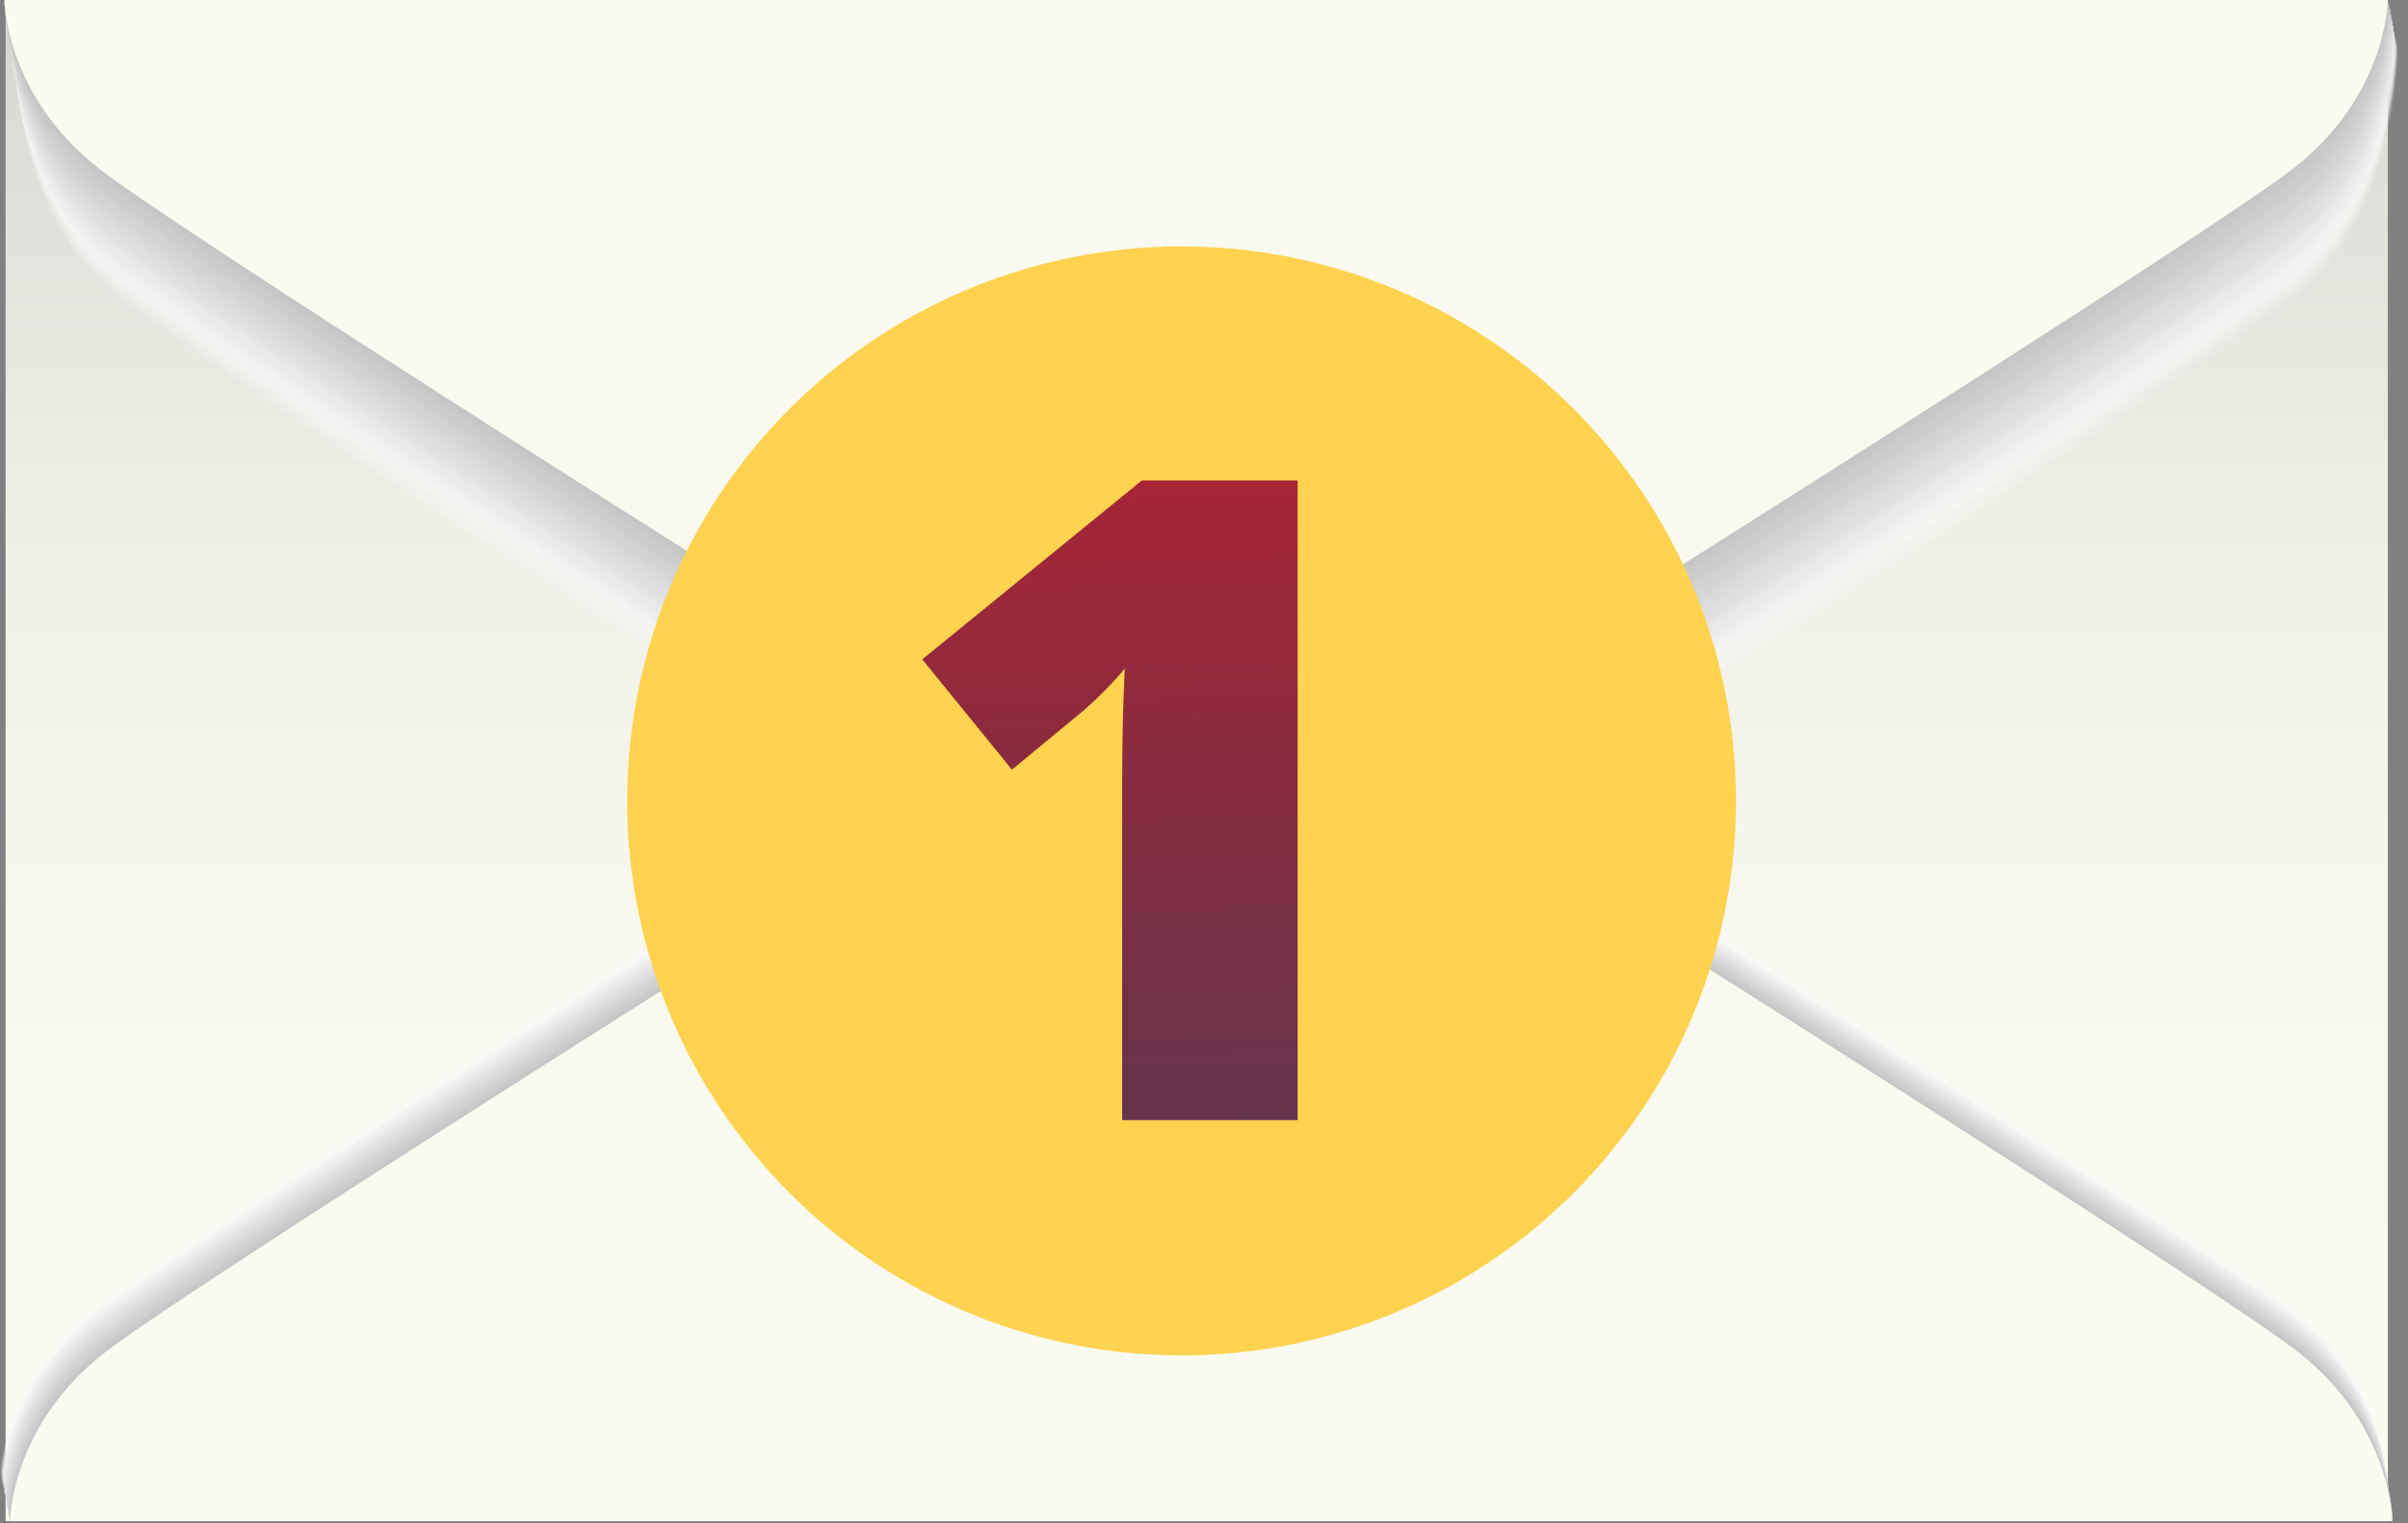 <svg width="215" height="136" viewBox="0 0 215 136" fill="none" xmlns="http://www.w3.org/2000/svg">
<rect x="0" y="0" width="215" height="136" fill="#808080" stroke="none"/>
<path d="M213.2 0H0.5V135.8H213.2V0Z" fill="url(#paint0_linear)"/>
<path opacity="0.016" d="M0 131.3C0 131.3 0 122.8 8.5 116.2C17 109.6 91.9 62.6 95.2 60.7C98 59.2 104.8 56.7 106.4 56.7C108.1 56.7 114.9 59.2 117.6 60.7C120.9 62.5 195.9 109.6 204.3 116.2C212.8 122.8 212.8 131.3 212.8 131.3H0Z" fill="#FEFEFE"/>
<path opacity="0.033" d="M0 131.4C0 131.4 0 122.9 8.5 116.3C17 109.7 91.9 62.7 95.2 60.8C98 59.3 104.8 56.8 106.4 56.8C108.1 56.8 114.9 59.3 117.6 60.8C120.9 62.6 195.9 109.7 204.3 116.3C212.8 122.9 212.8 131.4 212.8 131.4H0Z" fill="#FDFDFD"/>
<path opacity="0.049" d="M0.1 131.5C0.1 131.5 0.1 123 8.6 116.4C17.1 109.8 92 62.8 95.3 60.9C98.1 59.4 104.9 56.9 106.5 56.9C108.2 56.9 115 59.4 117.7 60.9C121 62.7 196 109.8 204.4 116.4C212.9 123 212.9 131.5 212.9 131.5H0.1Z" fill="#FCFCFC"/>
<path opacity="0.066" d="M0.1 131.6C0.1 131.6 0.1 123.1 8.6 116.5C17.1 109.9 92 62.9 95.3 61C98.1 59.5 104.9 57 106.5 57C108.2 57 115 59.5 117.7 61C121 62.8 196 109.9 204.4 116.5C212.9 123.1 212.9 131.6 212.9 131.6H0.1Z" fill="#FBFBFB"/>
<path opacity="0.082" d="M0.1 131.6C0.1 131.6 0.1 123.1 8.6 116.5C17.1 109.9 92 62.9 95.3 61C98.1 59.5 104.9 57 106.5 57C108.2 57 115 59.5 117.7 61C121 62.8 196 109.9 204.4 116.5C212.9 123.1 212.9 131.6 212.9 131.6H0.1Z" fill="#FAFAFA"/>
<path opacity="0.098" d="M0.1 131.7C0.1 131.7 0.1 123.2 8.6 116.6C17.1 110 92 63 95.3 61.1C98.1 59.6 104.9 57.1 106.5 57.1C108.2 57.1 115 59.6 117.7 61.1C121 62.9 196 110 204.4 116.6C212.9 123.2 212.9 131.7 212.9 131.7H0.1Z" fill="#F9F9F9"/>
<path opacity="0.115" d="M0.1 131.8C0.1 131.8 0.1 123.3 8.6 116.7C17.1 110.1 92 63.1 95.3 61.2C98.1 59.7 104.9 57.2 106.5 57.2C108.2 57.2 115 59.7 117.7 61.2C121 63 196 110.1 204.4 116.7C212.9 123.3 212.9 131.8 212.9 131.8H0.1Z" fill="#F8F8F8"/>
<path opacity="0.131" d="M0.1 131.9C0.1 131.9 0.1 123.4 8.6 116.8C17.1 110.2 92 63.2 95.3 61.3C98.1 59.8 104.9 57.3 106.5 57.3C108.2 57.3 115 59.8 117.7 61.3C121 63.1 196 110.2 204.4 116.8C212.9 123.4 212.9 131.9 212.9 131.9H0.1Z" fill="#F7F7F7"/>
<path opacity="0.147" d="M0.1 131.9C0.1 131.9 0.1 123.4 8.6 116.8C17.1 110.2 92 63.2 95.3 61.3C98.1 59.8 104.9 57.3 106.5 57.3C108.2 57.3 115 59.8 117.7 61.3C121 63.1 196 110.2 204.4 116.8C212.9 123.4 212.9 131.9 212.9 131.9H0.1Z" fill="#F6F6F6"/>
<path opacity="0.164" d="M0.2 132C0.2 132 0.2 123.5 8.7 116.9C17.2 110.3 92.1 63.3 95.4 61.4C98.2 59.9 105 57.4 106.6 57.4C108.3 57.4 115.1 59.9 117.8 61.4C121.1 63.2 196.1 110.3 204.5 116.9C213 123.5 213 132 213 132H0.2Z" fill="#F5F5F5"/>
<path opacity="0.18" d="M0.2 132.1C0.2 132.1 0.2 123.6 8.7 117C17.2 110.4 92.1 63.4 95.4 61.5C98.2 60 105 57.5 106.6 57.5C108.3 57.5 115.1 60 117.8 61.5C121.1 63.3 196.1 110.4 204.5 117C213 123.6 213 132.1 213 132.1H0.2Z" fill="#F4F4F4"/>
<path opacity="0.197" d="M0.2 132.2C0.2 132.2 0.2 123.7 8.7 117.1C17.2 110.5 92.1 63.5 95.4 61.6C98.2 60.1 105 57.6 106.6 57.6C108.3 57.6 115.1 60.1 117.8 61.6C121.1 63.4 196.1 110.5 204.5 117.1C213 123.7 213 132.2 213 132.2H0.2Z" fill="#F3F3F3"/>
<path opacity="0.213" d="M0.2 132.2C0.2 132.2 0.2 123.7 8.7 117.1C17.2 110.5 92.1 63.5 95.4 61.6C98.2 60.1 105 57.6 106.6 57.6C108.3 57.6 115.1 60.1 117.8 61.6C121.1 63.4 196.1 110.5 204.5 117.1C213 123.7 213 132.2 213 132.2H0.2Z" fill="#F2F2F3"/>
<path opacity="0.23" d="M0.2 132.3C0.2 132.3 0.2 123.8 8.7 117.2C17.2 110.6 92.1 63.6 95.4 61.7C98.2 60.2 105 57.7 106.6 57.7C108.3 57.7 115.1 60.2 117.8 61.7C121.1 63.5 196.1 110.6 204.5 117.2C213 123.8 213 132.3 213 132.3H0.2Z" fill="#F1F1F2"/>
<path opacity="0.246" d="M0.2 132.4C0.2 132.4 0.2 123.9 8.7 117.3C17.2 110.7 92.1 63.7 95.4 61.8C98.2 60.3 105 57.8 106.6 57.8C108.3 57.8 115.1 60.3 117.8 61.8C121.1 63.6 196.1 110.7 204.5 117.3C213 123.9 213 132.4 213 132.4H0.2Z" fill="#F0F0F1"/>
<path opacity="0.262" d="M0.2 132.5C0.2 132.5 0.2 124 8.7 117.4C17.2 110.8 92.1 63.8 95.4 61.9C98.2 60.4 105 57.9 106.6 57.9C108.3 57.9 115.1 60.4 117.8 61.9C121.1 63.7 196.1 110.8 204.5 117.4C213 124 213 132.5 213 132.5H0.2Z" fill="#EFF0F0"/>
<path opacity="0.279" d="M0.3 132.5C0.3 132.5 0.3 124 8.8 117.4C17.3 110.8 92.2 63.8 95.5 61.9C98.3 60.4 105.1 57.9 106.7 57.9C108.4 57.9 115.2 60.4 117.9 61.9C121.2 63.7 196.2 110.8 204.6 117.4C213.1 124 213.1 132.5 213.1 132.5H0.3Z" fill="#EEEFEF"/>
<path opacity="0.295" d="M0.3 132.6C0.3 132.6 0.3 124.1 8.8 117.5C17.3 110.9 92.2 63.9 95.5 62C98.3 60.5 105.1 58 106.7 58C108.4 58 115.2 60.5 117.9 62C121.2 63.8 196.2 110.9 204.6 117.5C213.1 124.1 213.1 132.6 213.1 132.6H0.3Z" fill="#EDEEEE"/>
<path opacity="0.311" d="M0.3 132.7C0.3 132.7 0.3 124.2 8.8 117.6C17.3 111 92.2 64 95.5 62.1C98.3 60.6 105.1 58.1 106.7 58.1C108.4 58.1 115.2 60.6 117.9 62.1C121.2 63.9 196.2 111 204.6 117.6C213.1 124.2 213.1 132.7 213.1 132.7H0.3Z" fill="#ECEDED"/>
<path opacity="0.328" d="M0.3 132.8C0.3 132.8 0.3 124.3 8.8 117.7C17.3 111.1 92.2 64.1 95.5 62.2C98.3 60.7 105.1 58.2 106.7 58.2C108.4 58.2 115.2 60.7 117.9 62.2C121.2 64 196.2 111.1 204.6 117.7C213.1 124.3 213.1 132.8 213.1 132.8H0.3Z" fill="#EBECEC"/>
<path opacity="0.344" d="M0.3 132.8C0.3 132.8 0.3 124.3 8.8 117.7C17.3 111.1 92.2 64.1 95.5 62.2C98.3 60.7 105.1 58.2 106.7 58.2C108.4 58.2 115.2 60.7 117.9 62.2C121.2 64 196.2 111.1 204.6 117.7C213.1 124.3 213.1 132.8 213.1 132.8H0.3Z" fill="#EAEBEB"/>
<path opacity="0.361" d="M0.3 132.9C0.3 132.9 0.3 124.4 8.8 117.8C17.3 111.2 92.2 64.2 95.5 62.3C98.3 60.8 105.1 58.3 106.7 58.3C108.4 58.3 115.2 60.8 117.9 62.3C121.2 64.1 196.2 111.2 204.6 117.8C213.1 124.4 213.1 132.9 213.1 132.9H0.3Z" fill="#E9EAEA"/>
<path opacity="0.377" d="M0.4 133C0.4 133 0.4 124.5 8.9 117.9C17.4 111.3 92.3 64.3 95.6 62.4C98.4 60.9 105.2 58.4 106.8 58.4C108.5 58.4 115.3 60.9 118 62.4C121.3 64.2 196.3 111.3 204.7 117.9C213.2 124.5 213.2 133 213.2 133H0.4Z" fill="#E9E9E9"/>
<path opacity="0.393" d="M0.4 133.1C0.4 133.1 0.4 124.6 8.9 118C17.4 111.4 92.3 64.4 95.6 62.5C98.4 61 105.2 58.5 106.8 58.5C108.5 58.5 115.3 61 118 62.5C121.3 64.3 196.3 111.4 204.7 118C213.2 124.6 213.2 133.1 213.2 133.1H0.4Z" fill="#E8E8E8"/>
<path opacity="0.41" d="M0.4 133.1C0.4 133.1 0.4 124.6 8.9 118C17.4 111.4 92.3 64.4 95.6 62.5C98.4 61 105.2 58.5 106.8 58.5C108.5 58.5 115.3 61 118 62.5C121.3 64.3 196.3 111.4 204.7 118C213.2 124.6 213.2 133.1 213.2 133.1H0.4Z" fill="#E7E7E7"/>
<path opacity="0.426" d="M0.4 133.2C0.4 133.2 0.4 124.7 8.9 118.1C17.4 111.5 92.3 64.5 95.6 62.6C98.4 61.1 105.2 58.6 106.8 58.6C108.5 58.6 115.3 61.1 118 62.6C121.3 64.4 196.3 111.5 204.7 118.1C213.2 124.7 213.2 133.2 213.2 133.2H0.4Z" fill="#E6E6E6"/>
<path opacity="0.443" d="M0.4 133.3C0.4 133.3 0.4 124.8 8.9 118.2C17.4 111.6 92.3 64.6 95.6 62.7C98.4 61.2 105.2 58.7 106.8 58.7C108.5 58.7 115.3 61.2 118 62.7C121.3 64.5 196.3 111.6 204.7 118.2C213.2 124.8 213.2 133.3 213.2 133.3H0.4Z" fill="#E5E5E5"/>
<path opacity="0.459" d="M0.4 133.4C0.4 133.4 0.4 124.9 8.9 118.3C17.4 111.7 92.3 64.7 95.6 62.8C98.4 61.3 105.2 58.8 106.8 58.8C108.5 58.8 115.3 61.3 118 62.8C121.3 64.6 196.3 111.7 204.7 118.3C213.2 124.9 213.2 133.4 213.2 133.4H0.4Z" fill="#E4E4E4"/>
<path opacity="0.475" d="M0.4 133.4C0.4 133.4 0.4 124.9 8.9 118.3C17.4 111.7 92.3 64.7 95.6 62.8C98.4 61.3 105.2 58.8 106.8 58.8C108.5 58.8 115.3 61.3 118 62.8C121.3 64.6 196.3 111.7 204.7 118.3C213.2 124.9 213.2 133.4 213.2 133.4H0.4Z" fill="#E3E3E3"/>
<path opacity="0.492" d="M0.5 133.5C0.5 133.5 0.5 125 9 118.4C17.5 111.8 92.4 64.8 95.7 62.9C98.5 61.4 105.3 58.9 106.9 58.9C108.6 58.9 115.4 61.4 118.1 62.9C121.4 64.7 196.4 111.8 204.8 118.4C213.3 125 213.3 133.5 213.3 133.5H0.5Z" fill="#E2E2E2"/>
<path opacity="0.508" d="M0.5 133.6C0.5 133.6 0.5 125.1 9 118.5C17.5 111.9 92.4 64.9 95.7 63C98.5 61.5 105.3 59 106.9 59C108.6 59 115.4 61.5 118.1 63C121.4 64.8 196.4 111.9 204.8 118.5C213.3 125.1 213.3 133.6 213.3 133.6H0.5Z" fill="#E1E1E1"/>
<path opacity="0.525" d="M0.5 133.6C0.5 133.6 0.5 125.1 9 118.5C17.5 111.9 92.4 64.9 95.7 63C98.5 61.5 105.3 59 106.9 59C108.6 59 115.4 61.5 118.1 63C121.4 64.8 196.4 111.9 204.8 118.5C213.3 125.1 213.3 133.6 213.3 133.6H0.5Z" fill="#E0E0E0"/>
<path opacity="0.541" d="M0.5 133.7C0.5 133.7 0.5 125.2 9 118.6C17.5 112 92.4 65 95.7 63.1C98.5 61.6 105.3 59.1 106.9 59.1C108.6 59.1 115.4 61.6 118.1 63.1C121.4 64.9 196.4 112 204.8 118.6C213.3 125.2 213.3 133.7 213.3 133.7H0.5Z" fill="#DFDFDF"/>
<path opacity="0.557" d="M0.5 133.8C0.5 133.8 0.5 125.3 9 118.7C17.5 112.1 92.4 65.1 95.7 63.2C98.5 61.7 105.3 59.2 106.9 59.2C108.6 59.2 115.4 61.7 118.1 63.2C121.4 65 196.4 112.1 204.8 118.7C213.3 125.3 213.3 133.8 213.3 133.8H0.5Z" fill="#DEDEDE"/>
<path opacity="0.574" d="M0.5 133.9C0.5 133.9 0.5 125.4 9 118.8C17.5 112.2 92.4 65.2 95.7 63.3C98.5 61.8 105.3 59.3 106.9 59.3C108.6 59.3 115.4 61.8 118.1 63.3C121.4 65.1 196.4 112.2 204.8 118.8C213.3 125.4 213.3 133.9 213.3 133.9H0.5Z" fill="#DDDDDD"/>
<path opacity="0.59" d="M0.5 133.9C0.5 133.9 0.5 125.4 9 118.8C17.5 112.2 92.4 65.2 95.7 63.3C98.5 61.8 105.3 59.3 106.9 59.3C108.6 59.3 115.4 61.8 118.1 63.3C121.4 65.1 196.4 112.2 204.8 118.8C213.3 125.4 213.3 133.9 213.3 133.9H0.5Z" fill="#DCDCDC"/>
<path opacity="0.607" d="M0.6 134C0.6 134 0.6 125.5 9.1 118.9C17.6 112.3 92.5 65.3 95.8 63.4C98.6 61.9 105.4 59.4 107 59.4C108.7 59.4 115.5 61.9 118.2 63.4C121.5 65.2 196.5 112.3 204.9 118.9C213.3 125.5 213.3 134 213.3 134H0.6Z" fill="#DBDBDB"/>
<path opacity="0.623" d="M0.6 134.1C0.6 134.1 0.6 125.6 9.1 119C17.6 112.4 92.5 65.4 95.8 63.5C98.6 62 105.4 59.5 107 59.5C108.7 59.5 115.5 62 118.2 63.5C121.5 65.3 196.5 112.4 204.9 119C213.3 125.6 213.3 134.1 213.3 134.1H0.6Z" fill="#DADADA"/>
<path opacity="0.639" d="M0.6 134.2C0.6 134.2 0.6 125.7 9.1 119.1C17.6 112.5 92.5 65.5 95.8 63.6C98.6 62.1 105.4 59.6 107 59.6C108.7 59.6 115.5 62.1 118.2 63.6C121.5 65.4 196.5 112.5 204.9 119.1C213.3 125.7 213.3 134.2 213.3 134.2H0.6Z" fill="#D9D9DA"/>
<path opacity="0.656" d="M0.6 134.2C0.6 134.2 0.6 125.7 9.1 119.1C17.6 112.5 92.5 65.5 95.8 63.6C98.6 62.1 105.4 59.6 107 59.6C108.7 59.6 115.5 62.1 118.2 63.6C121.5 65.4 196.5 112.5 204.9 119.1C213.3 125.7 213.3 134.2 213.3 134.2H0.6Z" fill="#D8D8D9"/>
<path opacity="0.672" d="M0.6 134.3C0.6 134.3 0.6 125.8 9.1 119.2C17.6 112.6 92.5 65.6 95.8 63.7C98.6 62.2 105.4 59.7 107 59.7C108.7 59.7 115.5 62.2 118.2 63.7C121.5 65.5 196.5 112.6 204.9 119.2C213.3 125.8 213.3 134.3 213.3 134.3H0.6Z" fill="#D7D7D8"/>
<path opacity="0.689" d="M0.6 134.4C0.6 134.4 0.6 125.9 9.1 119.3C17.6 112.7 92.5 65.7 95.8 63.8C98.6 62.3 105.4 59.8 107 59.8C108.7 59.8 115.5 62.3 118.2 63.8C121.5 65.6 196.5 112.7 204.9 119.3C213.3 125.9 213.3 134.4 213.3 134.4H0.6Z" fill="#D6D6D7"/>
<path opacity="0.705" d="M0.6 134.5C0.6 134.5 0.6 126 9.1 119.4C17.6 112.8 92.5 65.8 95.8 63.9C98.6 62.4 105.4 59.9 107 59.9C108.7 59.9 115.5 62.4 118.2 63.9C121.5 65.7 196.5 112.8 204.9 119.4C213.3 126 213.3 134.5 213.3 134.5H0.6Z" fill="#D5D5D6"/>
<path opacity="0.721" d="M0.7 134.5C0.7 134.5 0.7 126 9.2 119.4C17.7 112.8 92.6 65.8 95.9 63.9C98.7 62.4 105.5 59.9 107.1 59.9C108.8 59.9 115.6 62.4 118.3 63.9C121.6 65.7 196.6 112.8 205 119.4C213.4 126 213.4 134.5 213.4 134.5H0.7Z" fill="#D4D4D5"/>
<path opacity="0.738" d="M0.7 134.6C0.7 134.6 0.7 126.1 9.2 119.5C17.7 112.9 92.6 65.9 95.9 64C98.7 62.5 105.5 60 107.1 60C108.8 60 115.6 62.5 118.3 64C121.6 65.8 196.6 112.9 205 119.5C213.4 126.1 213.4 134.6 213.4 134.6H0.7Z" fill="#D3D3D4"/>
<path opacity="0.754" d="M0.7 134.7C0.7 134.7 0.7 126.2 9.2 119.6C17.7 113 92.6 66 95.9 64.1C98.7 62.6 105.5 60.1 107.1 60.1C108.8 60.1 115.6 62.6 118.3 64.1C121.6 65.9 196.6 113 205 119.6C213.4 126.2 213.4 134.7 213.4 134.7H0.7Z" fill="#D2D2D3"/>
<path opacity="0.77" d="M0.7 134.8C0.7 134.8 0.7 126.3 9.2 119.7C17.7 113.1 92.6 66.1 95.9 64.2C98.7 62.7 105.5 60.2 107.1 60.2C108.8 60.2 115.6 62.7 118.3 64.2C121.6 66 196.6 113.1 205 119.7C213.4 126.3 213.4 134.8 213.4 134.8H0.7Z" fill="#D1D2D2"/>
<path opacity="0.787" d="M0.7 134.8C0.7 134.8 0.7 126.3 9.2 119.7C17.7 113.1 92.6 66.1 95.9 64.2C98.7 62.7 105.5 60.2 107.1 60.2C108.8 60.2 115.6 62.7 118.3 64.2C121.6 66 196.6 113.1 205 119.7C213.4 126.3 213.4 134.8 213.4 134.8H0.7Z" fill="#D0D1D1"/>
<path opacity="0.803" d="M0.7 134.9C0.7 134.9 0.7 126.4 9.2 119.8C17.7 113.2 92.6 66.2 95.9 64.3C98.7 62.8 105.5 60.3 107.1 60.3C108.8 60.3 115.6 62.8 118.3 64.3C121.6 66.1 196.6 113.2 205 119.8C213.4 126.4 213.4 134.9 213.4 134.9H0.7Z" fill="#CFD0D0"/>
<path opacity="0.82" d="M0.8 135C0.8 135 0.8 126.5 9.3 119.9C17.8 113.3 92.7 66.3 96 64.4C98.8 62.9 105.6 60.4 107.2 60.4C108.9 60.4 115.7 62.9 118.4 64.4C121.7 66.2 196.7 113.3 205.1 119.9C213.5 126.5 213.5 135 213.5 135H0.8Z" fill="#CECFCF"/>
<path opacity="0.836" d="M0.8 135.1C0.8 135.1 0.8 126.6 9.3 120C17.8 113.4 92.7 66.4 96 64.5C98.8 63 105.6 60.5 107.2 60.5C108.9 60.5 115.7 63 118.4 64.5C121.7 66.3 196.7 113.4 205.1 120C213.5 126.6 213.5 135.1 213.5 135.1H0.8Z" fill="#CDCECE"/>
<path opacity="0.853" d="M0.8 135.1C0.8 135.1 0.8 126.6 9.3 120C17.8 113.4 92.7 66.4 96 64.5C98.8 63 105.6 60.5 107.2 60.5C108.9 60.5 115.7 63 118.4 64.5C121.7 66.3 196.7 113.4 205.1 120C213.5 126.6 213.5 135.1 213.5 135.1H0.8Z" fill="#CCCDCD"/>
<path opacity="0.869" d="M0.8 135.2C0.8 135.2 0.8 126.7 9.3 120.1C17.8 113.5 92.7 66.5 96 64.6C98.8 63.1 105.6 60.6 107.2 60.6C108.9 60.6 115.7 63.1 118.4 64.6C121.7 66.4 196.7 113.5 205.1 120.1C213.5 126.7 213.5 135.2 213.5 135.2H0.8Z" fill="#CBCCCC"/>
<path opacity="0.885" d="M0.8 135.3C0.8 135.3 0.8 126.8 9.3 120.2C17.8 113.6 92.7 66.6 96 64.7C98.8 63.2 105.6 60.7 107.2 60.7C108.9 60.7 115.7 63.2 118.4 64.7C121.7 66.5 196.7 113.6 205.1 120.2C213.5 126.8 213.5 135.3 213.5 135.3H0.8Z" fill="#CACBCB"/>
<path opacity="0.902" d="M0.8 135.4C0.8 135.4 0.8 126.9 9.3 120.3C17.8 113.7 92.7 66.7 96 64.8C98.8 63.3 105.6 60.8 107.2 60.8C108.9 60.8 115.7 63.3 118.4 64.8C121.7 66.6 196.7 113.7 205.1 120.3C213.5 126.9 213.5 135.4 213.5 135.4H0.8Z" fill="#C9CACA"/>
<path opacity="0.918" d="M0.8 135.4C0.8 135.4 0.8 126.9 9.3 120.3C17.8 113.7 92.7 66.7 96 64.8C98.8 63.3 105.6 60.8 107.2 60.8C108.9 60.8 115.7 63.3 118.4 64.8C121.7 66.6 196.7 113.7 205.1 120.3C213.5 126.9 213.5 135.4 213.5 135.4H0.8Z" fill="#C8C9C9"/>
<path opacity="0.934" d="M0.9 135.5C0.9 135.5 0.9 127 9.4 120.4C17.9 113.8 92.8 66.8 96.1 64.9C98.9 63.4 105.7 60.9 107.3 60.9C109 60.9 115.8 63.4 118.5 64.9C121.8 66.7 196.8 113.8 205.2 120.4C213.6 127 213.6 135.5 213.6 135.5H0.9Z" fill="#C7C8C8"/>
<path opacity="0.951" d="M0.9 135.6C0.9 135.6 0.9 127.1 9.4 120.5C17.9 113.9 92.8 66.9 96.1 65C98.9 63.5 105.7 61 107.3 61C109 61 115.8 63.5 118.5 65C121.8 66.8 196.8 113.9 205.2 120.5C213.6 127.1 213.6 135.6 213.6 135.6H0.9Z" fill="#C6C7C7"/>
<path opacity="0.967" d="M0.9 135.7C0.9 135.7 0.9 127.2 9.4 120.6C17.9 114 92.8 67 96.1 65.1C98.9 63.6 105.7 61.1 107.3 61.1C109 61.1 115.8 63.6 118.5 65.1C121.8 66.9 196.8 114 205.2 120.6C213.6 127.2 213.6 135.7 213.6 135.7H0.9Z" fill="#C5C6C6"/>
<path opacity="0.984" d="M0.9 135.7C0.9 135.7 0.9 127.2 9.4 120.6C17.9 114 92.8 67 96.1 65.1C98.9 63.6 105.7 61.1 107.3 61.1C109 61.1 115.8 63.6 118.5 65.1C121.8 66.9 196.8 114 205.2 120.6C213.6 127.2 213.6 135.7 213.6 135.7H0.9Z" fill="#C4C5C5"/>
<path d="M0.9 135.8C0.9 135.8 0.9 127.3 9.4 120.7C17.9 114.1 92.8 67.1 96.1 65.2C98.9 63.7 105.7 61.2 107.3 61.2C109 61.2 115.8 63.7 118.5 65.2C121.8 67 196.8 114.1 205.2 120.7C213.6 127.3 213.6 135.8 213.6 135.8H0.9Z" fill="#B0B0B0"/>
<path d="M0.9 135.8C0.9 135.8 0.9 127.3 9.4 120.7C17.9 114.1 92.8 67.1 96.1 65.2C98.9 63.7 103.7 61.2 107.3 61.2C110.9 61.2 115.8 63.7 118.5 65.2C121.8 67 196.8 114.1 205.2 120.7C213.6 127.3 213.6 135.8 213.6 135.8H0.9Z" fill="url(#paint1_linear)"/>
<path opacity="0.016" d="M214.1 4.5C214.1 4.5 214.1 19 205.6 26.2C197.1 33.4 122.2 80.8 118.9 82.8C116.1 84.5 109.3 87.2 107.7 87.2C106 87.2 99.2 84.5 96.5 82.8C93.2 80.8 18.2 33.4 9.8 26.2C1.3 19 1.3 4.5 1.3 4.5H214.1Z" fill="#FEFEFE"/>
<path opacity="0.033" d="M214.1 4.4C214.1 4.4 214.1 18.8 205.6 26C197.1 33.2 122.2 80.6 118.9 82.6C116.1 84.3 109.3 86.9 107.7 86.9C106 86.9 99.2 84.2 96.5 82.6C93.2 80.6 18.2 33.2 9.8 26C1.3 18.8 1.3 4.4 1.3 4.4H214.1Z" fill="#FDFDFD"/>
<path opacity="0.049" d="M214.1 4.4C214.1 4.4 214.1 18.7 205.6 25.9C197.1 33.1 122.2 80.5 118.9 82.5C116.1 84.2 109.3 86.8 107.7 86.8C106 86.8 99.2 84.1 96.5 82.5C93.2 80.5 18.2 33.1 9.8 25.9C1.3 18.7 1.3 4.4 1.3 4.4H214.1Z" fill="#FCFCFC"/>
<path opacity="0.066" d="M214.1 4.3C214.1 4.3 214.1 18.5 205.6 25.7C197.1 32.8 122.2 80.3 118.9 82.3C116.1 84 109.3 86.6 107.7 86.6C106 86.6 99.2 83.9 96.5 82.3C93.2 80.3 18.2 32.9 9.8 25.7C1.3 18.5 1.3 4.3 1.3 4.3H214.1Z" fill="#FBFBFB"/>
<path opacity="0.082" d="M214 4.2C214 4.2 214 18.3 205.5 25.5C197 32.6 122.1 80.1 118.8 82C116 83.7 109.2 86.3 107.6 86.3C105.9 86.3 99.1 83.6 96.4 82C93.1 80 18.1 32.6 9.7 25.5C1.2 18.4 1.2 4.2 1.2 4.2H214Z" fill="#FAFAFA"/>
<path opacity="0.098" d="M214 4.1C214 4.1 214 18.1 205.5 25.3C197 32.4 122.1 79.8 118.8 81.8C116 83.4 109.2 86.1 107.6 86.1C105.9 86.1 99.1 83.4 96.4 81.8C93.1 79.8 18.1 32.4 9.7 25.3C1.2 18.2 1.2 4.1 1.2 4.1H214Z" fill="#F9F9F9"/>
<path opacity="0.115" d="M214 4.1C214 4.1 214 18 205.5 25.2C197 32.3 122.1 79.7 118.8 81.7C116 83.3 109.2 86 107.6 86C105.9 86 99.1 83.3 96.4 81.7C93.1 79.7 18.1 32.3 9.7 25.2C1.2 18.1 1.2 4.1 1.2 4.1H214Z" fill="#F8F8F8"/>
<path opacity="0.131" d="M214 4C214 4 214 17.8 205.5 24.9C197 32 122.1 79.4 118.8 81.4C116 83 109.2 85.7 107.6 85.7C105.9 85.7 99.1 83 96.4 81.4C93.1 79.4 18.1 32 9.7 24.9C1.2 17.8 1.2 4 1.2 4H214Z" fill="#F7F7F7"/>
<path opacity="0.147" d="M214 3.9C214 3.9 214 17.6 205.5 24.7C197 31.8 122.1 79.2 118.8 81.2C116 82.8 109.2 85.5 107.6 85.5C105.9 85.5 99.1 82.8 96.4 81.2C93.1 79.2 18.1 31.8 9.7 24.7C1.2 17.6 1.2 3.9 1.2 3.9H214Z" fill="#F6F6F6"/>
<path opacity="0.164" d="M214 3.8C214 3.8 214 17.4 205.5 24.5C197 31.6 122.1 79 118.8 80.9C116 82.5 109.2 85.2 107.6 85.2C105.9 85.2 99.1 82.5 96.4 80.9C93.1 78.9 18.1 31.5 9.7 24.5C1.2 17.4 1.2 3.8 1.2 3.8H214Z" fill="#F5F5F5"/>
<path opacity="0.18" d="M214 3.8C214 3.8 214 17.3 205.5 24.4C197 31.5 122.1 78.9 118.8 80.8C116 82.4 109.2 85.1 107.6 85.1C105.9 85.1 99.1 82.4 96.4 80.8C93.1 78.8 18.1 31.5 9.7 24.4C1.2 17.3 1.2 3.8 1.2 3.8H214Z" fill="#F4F4F4"/>
<path opacity="0.197" d="M213.9 3.7C213.9 3.7 213.9 17.1 205.4 24.2C196.9 31.3 122 78.6 118.7 80.6C115.9 82.2 109.1 84.9 107.5 84.9C105.8 84.9 99 82.2 96.3 80.6C93 78.6 18 31.3 9.6 24.2C1.1 17.1 1.1 3.7 1.1 3.7H213.9Z" fill="#F3F3F3"/>
<path opacity="0.213" d="M213.9 3.6C213.9 3.6 213.9 16.9 205.4 24C196.9 31.1 122 78.4 118.7 80.4C115.9 82 109.1 84.7 107.5 84.7C105.8 84.7 99 82 96.3 80.4C93 78.4 18 31.1 9.6 24C1.1 16.9 1.1 3.6 1.1 3.6H213.9Z" fill="#F2F2F3"/>
<path opacity="0.23" d="M213.9 3.5C213.9 3.5 213.9 16.7 205.4 23.8C196.9 30.9 122 78.2 118.7 80.2C115.9 81.8 109.1 84.5 107.5 84.5C105.8 84.5 99 81.8 96.3 80.2C93 78.2 18 30.9 9.6 23.8C1.1 16.7 1.1 3.5 1.1 3.5H213.9Z" fill="#F1F1F2"/>
<path opacity="0.246" d="M213.9 3.5C213.9 3.5 213.9 16.6 205.4 23.7C196.9 30.7 122 78.1 118.7 80.1C115.9 81.7 109.1 84.4 107.5 84.4C105.8 84.4 99 81.8 96.3 80.1C93 78.1 18 30.8 9.6 23.7C1.1 16.7 1.1 3.5 1.1 3.5H213.9Z" fill="#F0F0F1"/>
<path opacity="0.262" d="M213.9 3.4C213.9 3.4 213.9 16.4 205.4 23.5C196.9 30.5 122 77.9 118.7 79.8C115.9 81.4 109.1 84.1 107.5 84.1C105.8 84.1 99 81.5 96.3 79.8C93 77.8 18 30.5 9.6 23.5C1.1 16.5 1.1 3.4 1.1 3.4H213.9Z" fill="#EFF0F0"/>
<path opacity="0.279" d="M213.9 3.3C213.9 3.3 213.9 16.2 205.4 23.2C196.9 30.2 122 77.6 118.7 79.5C115.9 81.1 109.1 83.8 107.5 83.8C105.8 83.8 99 81.2 96.3 79.5C93 77.5 18 30.2 9.6 23.2C1.1 16.2 1.1 3.3 1.1 3.3H213.9Z" fill="#EEEFEF"/>
<path opacity="0.295" d="M213.8 3.2C213.8 3.2 213.8 16 205.3 23C196.8 30 121.9 77.3 118.6 79.3C115.8 80.9 109 83.6 107.4 83.6C105.7 83.6 98.9 81 96.2 79.3C92.9 77.4 17.9 30 9.5 23C1 16 1 3.2 1 3.2H213.8Z" fill="#EDEEEE"/>
<path opacity="0.311" d="M213.8 3.2C213.8 3.2 213.8 15.9 205.3 22.9C196.8 29.9 121.9 77.2 118.6 79.2C115.8 80.8 109 83.5 107.4 83.5C105.7 83.5 98.9 80.9 96.2 79.2C92.9 77.3 17.9 29.9 9.5 22.9C1 15.9 1 3.2 1 3.2H213.8Z" fill="#ECEDED"/>
<path opacity="0.328" d="M213.8 3.1C213.8 3.1 213.8 15.7 205.3 22.7C196.8 29.7 121.9 77 118.6 79C115.8 80.6 109 83.2 107.4 83.2C105.7 83.2 98.9 80.6 96.2 79C92.9 77.1 17.9 29.7 9.5 22.7C1 15.7 1 3.1 1 3.1H213.8Z" fill="#EBECEC"/>
<path opacity="0.344" d="M213.8 3C213.8 3 213.8 15.5 205.3 22.5C196.8 29.5 121.9 76.8 118.6 78.7C115.8 80.3 109 82.9 107.4 82.9C105.7 82.9 98.9 80.3 96.2 78.7C92.9 76.8 17.9 29.4 9.5 22.5C1 15.5 1 3 1 3H213.8Z" fill="#EAEBEB"/>
<path opacity="0.361" d="M213.8 2.9C213.8 2.9 213.8 15.3 205.3 22.3C196.8 29.3 121.9 76.6 118.6 78.5C115.8 80.1 109 82.7 107.4 82.7C105.7 82.7 98.9 80.1 96.2 78.5C92.9 76.6 17.9 29.3 9.5 22.3C1 15.3 1 2.9 1 2.9H213.8Z" fill="#E9EAEA"/>
<path opacity="0.377" d="M213.8 2.9C213.8 2.9 213.8 15.2 205.3 22.2C196.8 29.2 121.9 76.5 118.6 78.4C115.8 80 109 82.6 107.4 82.6C105.7 82.6 98.9 80 96.2 78.4C92.9 76.5 17.9 29.2 9.5 22.2C1 15.2 1 2.9 1 2.9H213.8Z" fill="#E9E9E9"/>
<path opacity="0.393" d="M213.8 2.8C213.8 2.8 213.8 15 205.3 22C196.8 29 121.9 76.3 118.6 78.2C115.8 79.8 109 82.4 107.4 82.4C105.7 82.4 98.9 79.8 96.2 78.2C92.9 76.3 17.9 29 9.5 22C1 15 1 2.8 1 2.8H213.8Z" fill="#E8E8E8"/>
<path opacity="0.41" d="M213.7 2.7C213.7 2.7 213.7 14.8 205.2 21.8C196.7 28.8 121.8 76 118.5 78C115.7 79.6 108.9 82.2 107.3 82.2C105.6 82.2 98.8 79.6 96.1 78C92.8 76.1 17.8 28.8 9.4 21.8C0.9 14.8 0.9 2.7 0.9 2.7H213.7Z" fill="#E7E7E7"/>
<path opacity="0.426" d="M213.7 2.6C213.7 2.6 213.7 14.6 205.2 21.5C196.7 28.4 121.8 75.7 118.5 77.6C115.7 79.2 108.9 81.8 107.3 81.8C105.6 81.8 98.8 79.2 96.1 77.6C92.8 75.7 17.8 28.4 9.4 21.5C0.9 14.6 0.9 2.6 0.9 2.6H213.7Z" fill="#E6E6E6"/>
<path opacity="0.443" d="M213.7 2.6C213.7 2.6 213.7 14.5 205.2 21.4C196.7 28.3 121.8 75.6 118.5 77.5C115.7 79.1 108.9 81.7 107.3 81.7C105.6 81.7 98.8 79.1 96.1 77.5C92.8 75.6 17.9 28.3 9.4 21.4C0.9 14.5 0.9 2.6 0.9 2.6H213.7Z" fill="#E5E5E5"/>
<path opacity="0.459" d="M213.7 2.5C213.7 2.5 213.7 14.3 205.2 21.2C196.7 28.1 121.8 75.4 118.5 77.3C115.7 78.9 108.9 81.5 107.3 81.5C105.6 81.5 98.8 78.9 96.1 77.3C92.8 75.4 17.8 28.1 9.4 21.2C0.9 14.3 0.9 2.5 0.9 2.5H213.7Z" fill="#E4E4E4"/>
<path opacity="0.475" d="M213.7 2.4C213.7 2.4 213.7 14.1 205.2 21C196.7 27.9 121.8 75.2 118.5 77.1C115.7 78.7 108.9 81.3 107.3 81.3C105.6 81.3 98.8 78.7 96.1 77.1C92.8 75.2 17.8 27.9 9.4 21C0.9 14.1 0.9 2.4 0.9 2.4H213.7Z" fill="#E3E3E3"/>
<path opacity="0.492" d="M213.7 2.3C213.7 2.3 213.7 13.9 205.2 20.8C196.7 27.7 121.8 75 118.5 76.9C115.7 78.5 108.9 81.1 107.3 81.1C105.6 81.1 98.8 78.5 96.1 76.9C92.8 75 17.8 27.7 9.4 20.8C0.9 13.9 0.9 2.3 0.9 2.3H213.7Z" fill="#E2E2E2"/>
<path opacity="0.508" d="M213.7 2.3C213.7 2.3 213.7 13.8 205.2 20.7C196.7 27.6 121.8 74.8 118.5 76.8C115.7 78.4 108.9 81 107.3 81C105.6 81 98.8 78.4 96.1 76.8C92.8 74.8 17.8 27.5 9.4 20.7C0.9 13.8 0.9 2.3 0.9 2.3H213.7Z" fill="#E1E1E1"/>
<path opacity="0.525" d="M213.6 2.2C213.6 2.2 213.6 13.6 205.1 20.5C196.6 27.4 121.7 74.6 118.4 76.5C115.6 78.1 108.8 80.7 107.2 80.7C105.5 80.7 98.7 78.1 96 76.5C92.7 74.6 17.7 27.4 9.3 20.5C0.8 13.6 0.8 2.2 0.8 2.2H213.6Z" fill="#E0E0E0"/>
<path opacity="0.541" d="M213.6 2.1C213.6 2.1 213.6 13.4 205.1 20.3C196.6 27.2 121.7 74.4 118.4 76.3C115.6 77.9 108.8 80.5 107.2 80.5C105.5 80.5 98.7 77.9 96 76.3C92.7 74.4 17.7 27.2 9.3 20.3C0.8 13.4 0.8 2.1 0.8 2.1H213.6Z" fill="#DFDFDF"/>
<path opacity="0.557" d="M213.6 2C213.6 2 213.6 13.2 205.1 20.1C196.6 27 121.7 74.2 118.4 76.1C115.6 77.7 108.8 80.3 107.2 80.3C105.5 80.3 98.7 77.7 96 76.1C92.7 74.2 17.7 27 9.3 20.1C0.8 13.2 0.8 2 0.8 2H213.6Z" fill="#DEDEDE"/>
<path opacity="0.574" d="M213.6 2C213.6 2 213.6 13.1 205.1 19.9C196.6 26.8 121.7 74 118.4 75.9C115.6 77.5 108.8 80.1 107.2 80.1C105.5 80.1 98.7 77.5 96 75.9C92.7 74 17.7 26.8 9.3 19.9C0.8 13 0.8 2 0.8 2H213.6Z" fill="#DDDDDD"/>
<path opacity="0.59" d="M213.6 1.9C213.6 1.9 213.6 12.9 205.1 19.7C196.6 26.5 121.7 73.8 118.4 75.7C115.6 77.3 108.8 79.9 107.2 79.9C105.5 79.9 98.7 77.3 96 75.7C92.7 73.8 17.7 26.6 9.3 19.7C0.8 12.9 0.8 1.9 0.8 1.9H213.6Z" fill="#DCDCDC"/>
<path opacity="0.607" d="M213.6 1.8C213.6 1.8 213.6 12.7 205.1 19.5C196.6 26.3 121.7 73.5 118.4 75.4C115.6 77 108.8 79.6 107.2 79.6C105.5 79.6 98.7 77 96 75.4C92.7 73.5 17.7 26.3 9.3 19.5C0.8 12.7 0.8 1.8 0.8 1.8H213.6Z" fill="#DBDBDB"/>
<path opacity="0.623" d="M213.5 1.7C213.5 1.7 213.5 12.5 205 19.3C196.5 26.1 121.6 73.3 118.3 75.2C115.5 76.8 108.7 79.3 107.1 79.3C105.4 79.3 98.6 76.7 95.9 75.2C92.6 73.3 17.6 26.1 9.2 19.3C0.8 12.5 0.8 1.7 0.8 1.7H213.5Z" fill="#DADADA"/>
<path opacity="0.639" d="M213.5 1.7C213.5 1.7 213.5 12.4 205 19.2C196.5 26 121.6 73.2 118.3 75.1C115.5 76.7 108.7 79.2 107.1 79.2C105.4 79.2 98.6 76.6 95.9 75.1C92.6 73.2 17.6 26 9.2 19.2C0.8 12.3 0.8 1.7 0.8 1.7H213.5Z" fill="#D9D9DA"/>
<path opacity="0.656" d="M213.5 1.6C213.5 1.6 213.5 12.2 205 19C196.5 25.8 121.6 73 118.3 74.9C115.5 76.5 108.7 79 107.1 79C105.4 79 98.6 76.4 95.9 74.9C92.6 73 17.6 25.8 9.2 19C0.8 12.2 0.8 1.6 0.8 1.6H213.5Z" fill="#D8D8D9"/>
<path opacity="0.672" d="M213.5 1.5C213.5 1.5 213.5 12 205 18.8C196.5 25.6 121.6 72.8 118.3 74.7C115.5 76.3 108.7 78.8 107.1 78.8C105.4 78.8 98.6 76.2 95.9 74.7C92.6 72.8 17.6 25.6 9.2 18.8C0.8 12 0.8 1.5 0.8 1.5H213.5Z" fill="#D7D7D8"/>
<path opacity="0.689" d="M213.5 1.4C213.5 1.4 213.5 11.8 205 18.6C196.5 25.4 121.6 72.6 118.3 74.4C115.5 76 108.7 78.5 107.1 78.5C105.4 78.5 98.6 75.9 95.9 74.4C92.6 72.5 17.6 25.3 9.2 18.6C0.7 11.8 0.7 1.4 0.7 1.4H213.5Z" fill="#D6D6D7"/>
<path opacity="0.705" d="M213.5 1.4C213.5 1.4 213.5 11.7 205 18.5C196.5 25.3 121.6 72.4 118.3 74.3C115.5 75.9 108.7 78.4 107.1 78.4C105.4 78.4 98.6 75.9 95.9 74.3C92.6 72.4 17.6 25.3 9.2 18.5C0.7 11.7 0.7 1.4 0.7 1.4H213.5Z" fill="#D5D5D6"/>
<path opacity="0.721" d="M213.5 1.3C213.5 1.3 213.5 11.5 205 18.3C196.5 25.1 121.6 72.2 118.3 74.1C115.5 75.7 108.7 78.2 107.1 78.2C105.4 78.2 98.6 75.7 95.9 74.1C92.6 72.2 17.6 25.1 9.2 18.3C0.7 11.5 0.7 1.3 0.7 1.3H213.5Z" fill="#D4D4D5"/>
<path opacity="0.738" d="M213.4 1.2C213.4 1.2 213.4 11.3 204.9 18C196.4 24.8 121.5 71.9 118.2 73.8C115.4 75.4 108.6 77.9 107 77.9C105.3 77.9 98.5 75.4 95.8 73.8C92.5 71.9 17.5 24.8 9.1 18C0.6 11.2 0.6 1.2 0.6 1.2H213.4Z" fill="#D3D3D4"/>
<path opacity="0.754" d="M213.4 1.1C213.4 1.1 213.4 11.1 204.9 17.8C196.4 24.6 121.5 71.7 118.2 73.6C115.4 75.2 108.6 77.7 107 77.7C105.3 77.7 98.5 75.2 95.8 73.6C92.5 71.7 17.5 24.6 9.1 17.8C0.6 11 0.6 1.1 0.6 1.1H213.4Z" fill="#D2D2D3"/>
<path opacity="0.77" d="M213.4 1.1C213.4 1.1 213.4 11 204.9 17.7C196.4 24.4 121.5 71.6 118.2 73.4C115.4 75 108.6 77.5 107 77.5C105.3 77.5 98.5 75 95.8 73.4C92.5 71.5 17.5 24.4 9.1 17.7C0.6 11 0.6 1.1 0.6 1.1H213.4Z" fill="#D1D2D2"/>
<path opacity="0.787" d="M213.4 1C213.4 1 213.4 10.8 204.9 17.5C196.4 24.2 121.5 71.4 118.2 73.2C115.4 74.8 108.6 77.3 107 77.3C105.3 77.3 98.5 74.8 95.8 73.2C92.5 71.3 17.5 24.2 9.1 17.5C0.6 10.8 0.6 1 0.6 1H213.4Z" fill="#D0D1D1"/>
<path opacity="0.803" d="M213.4 0.9C213.4 0.9 213.4 10.6 204.9 17.3C196.4 24 121.5 71.1 118.2 73C115.4 74.6 108.6 77.1 107 77.1C105.3 77.1 98.5 74.6 95.8 73C92.5 71.1 17.5 24 9.1 17.3C0.6 10.6 0.6 0.9 0.6 0.9H213.4Z" fill="#CFD0D0"/>
<path opacity="0.82" d="M213.4 0.8C213.4 0.8 213.4 10.4 204.9 17.1C196.4 23.8 121.5 70.9 118.2 72.8C115.4 74.4 108.6 76.9 107 76.9C105.3 76.9 98.5 74.4 95.8 72.8C92.5 70.9 17.5 23.8 9.1 17.1C0.6 10.4 0.6 0.8 0.6 0.8H213.4Z" fill="#CECFCF"/>
<path opacity="0.836" d="M213.4 0.8C213.4 0.8 213.4 10.3 204.9 17C196.4 23.7 121.5 70.8 118.2 72.7C115.4 74.3 108.6 76.8 107 76.8C105.3 76.8 98.5 74.3 95.8 72.7C92.5 70.8 17.5 23.7 9.1 17C0.6 10.3 0.6 0.8 0.6 0.8H213.4Z" fill="#CDCECE"/>
<path opacity="0.853" d="M213.3 0.7C213.3 0.7 213.3 10.1 204.8 16.8C196.3 23.5 121.4 70.6 118.1 72.5C115.3 74 108.5 76.6 106.9 76.6C105.2 76.6 98.4 74.1 95.7 72.5C92.4 70.6 17.4 23.5 9 16.8C0.5 10.1 0.5 0.7 0.5 0.7H213.3Z" fill="#CCCDCD"/>
<path opacity="0.869" d="M213.3 0.6C213.3 0.6 213.3 9.9 204.8 16.6C196.3 23.3 121.4 70.4 118.1 72.2C115.3 73.7 108.5 76.3 106.9 76.3C105.2 76.3 98.4 73.8 95.7 72.2C92.4 70.3 17.5 23.3 9 16.6C0.5 9.9 0.5 0.6 0.5 0.6H213.3Z" fill="#CBCCCC"/>
<path opacity="0.885" d="M213.3 0.5C213.3 0.5 213.3 9.7 204.8 16.3C196.3 23 121.4 70.1 118.1 71.9C115.3 73.4 108.5 76 106.9 76C105.2 76 98.4 73.5 95.7 71.9C92.4 70 17.4 23 9 16.3C0.5 9.6 0.5 0.5 0.5 0.5H213.3Z" fill="#CACBCB"/>
<path opacity="0.902" d="M213.3 0.5C213.3 0.5 213.3 9.6 204.8 16.2C196.3 22.9 121.4 69.9 118.1 71.8C115.3 73.3 108.5 75.8 106.9 75.8C105.2 75.8 98.4 73.3 95.7 71.8C92.4 69.9 17.4 22.9 9 16.2C0.5 9.5 0.5 0.5 0.5 0.5H213.3Z" fill="#C9CACA"/>
<path opacity="0.918" d="M213.3 0.4C213.3 0.4 213.3 9.4 204.8 16C196.3 22.7 121.4 69.7 118.1 71.6C115.3 73.1 108.5 75.6 106.9 75.6C105.2 75.6 98.4 73.1 95.7 71.6C92.4 69.8 17.4 22.7 9 16C0.5 9.3 0.5 0.4 0.5 0.4H213.3Z" fill="#C8C9C9"/>
<path opacity="0.934" d="M213.3 0.3C213.3 0.3 213.3 9.2 204.8 15.8C196.3 22.5 121.4 69.5 118.1 71.4C115.3 72.9 108.5 75.4 106.9 75.4C105.2 75.4 98.4 72.9 95.7 71.4C92.4 69.6 17.4 22.5 9 15.8C0.5 9.2 0.5 0.3 0.5 0.3H213.3Z" fill="#C7C8C8"/>
<path opacity="0.951" d="M213.2 0.2C213.2 0.2 213.2 9 204.7 15.6C196.2 22.2 121.3 69.3 118 71.1C115.2 72.6 108.4 75.1 106.8 75.1C105.1 75.1 98.3 72.6 95.6 71.1C92.4 69.3 17.4 22.3 9 15.6C0.5 9 0.5 0.2 0.5 0.2H213.2Z" fill="#C6C7C7"/>
<path opacity="0.967" d="M213.2 0.2C213.2 0.2 213.2 8.9 204.7 15.5C196.2 22.1 121.3 69.2 118 71C115.2 72.5 108.4 75 106.8 75C105.1 75 98.3 72.5 95.6 71C92.3 69.2 17.3 22.1 8.9 15.5C0.4 8.9 0.4 0.2 0.4 0.2H213.2Z" fill="#C5C6C6"/>
<path opacity="0.984" d="M213.2 0.1C213.2 0.1 213.2 8.7 204.7 15.3C196.2 21.9 121.3 69 118 70.8C115.2 72.3 108.4 74.8 106.8 74.8C105.1 74.8 98.3 72.3 95.6 70.8C92.3 69 17.3 21.9 8.9 15.3C0.4 8.7 0.4 0.1 0.4 0.1H213.2Z" fill="#C4C5C5"/>
<path d="M213.2 0C213.2 0 213.2 8.5 204.7 15.1C196.2 21.7 121.3 68.7 118 70.6C115.2 72.1 108.4 74.6 106.8 74.6C105.1 74.6 98.3 72.1 95.6 70.6C92.3 68.8 17.3 21.7 8.9 15.1C0.4 8.5 0.4 0 0.4 0H213.2Z" fill="#B0B0B0"/>
<path d="M213.2 0C213.2 0 213.2 8.5 204.7 15.1C196.2 21.7 121.3 68.7 118 70.6C115.2 72.1 110.4 74.6 106.8 74.6C103.2 74.6 98.3 72.1 95.6 70.6C92.3 68.8 17.3 21.7 8.9 15.1C0.4 8.5 0.4 0 0.4 0H213.2Z" fill="url(#paint2_linear)"/>
<circle cx="105.5" cy="71.5" r="49.5" fill="#FFD34F"/>
<path d="M115.859 100H100.195V69.766C100.195 66.094 100.273 62.734 100.43 59.688C99.466 60.859 98.268 62.083 96.836 63.359L90.352 68.711L82.344 58.867L101.953 42.891H115.859V100Z" fill="url(#paint3_linear)"/>
<defs>
<linearGradient id="paint0_linear" x1="106.833" y1="0.02" x2="106.833" y2="135.813" gradientUnits="userSpaceOnUse">
<stop stop-color="#D5D5D0"/>
<stop offset="0.116" stop-color="#E0E0DA"/>
<stop offset="0.344" stop-color="#EFEFE7"/>
<stop offset="0.61" stop-color="#F8F8EF"/>
<stop offset="1" stop-color="#FBFBF1"/>
</linearGradient>
<linearGradient id="paint1_linear" x1="107.288" y1="-58.62" x2="107.288" y2="135.813" gradientUnits="userSpaceOnUse">
<stop stop-color="#D5D5D0"/>
<stop offset="0.116" stop-color="#E0E0DA"/>
<stop offset="0.344" stop-color="#EFEFE7"/>
<stop offset="0.61" stop-color="#F8F8EF"/>
<stop offset="1" stop-color="#FBFBF1"/>
</linearGradient>
<linearGradient id="paint2_linear" x1="106.833" y1="194.454" x2="106.833" y2="0.021" gradientUnits="userSpaceOnUse">
<stop stop-color="#D5D5D0"/>
<stop offset="0.116" stop-color="#E0E0DA"/>
<stop offset="0.344" stop-color="#EFEFE7"/>
<stop offset="0.61" stop-color="#F8F8EF"/>
<stop offset="1" stop-color="#FBFBF1"/>
</linearGradient>
<linearGradient id="paint3_linear" x1="99.431" y1="-1.416" x2="102.463" y2="138.356" gradientUnits="userSpaceOnUse">
<stop stop-color="#D91B24"/>
<stop offset="1" stop-color="#393C5A"/>
</linearGradient>
</defs>
</svg>

